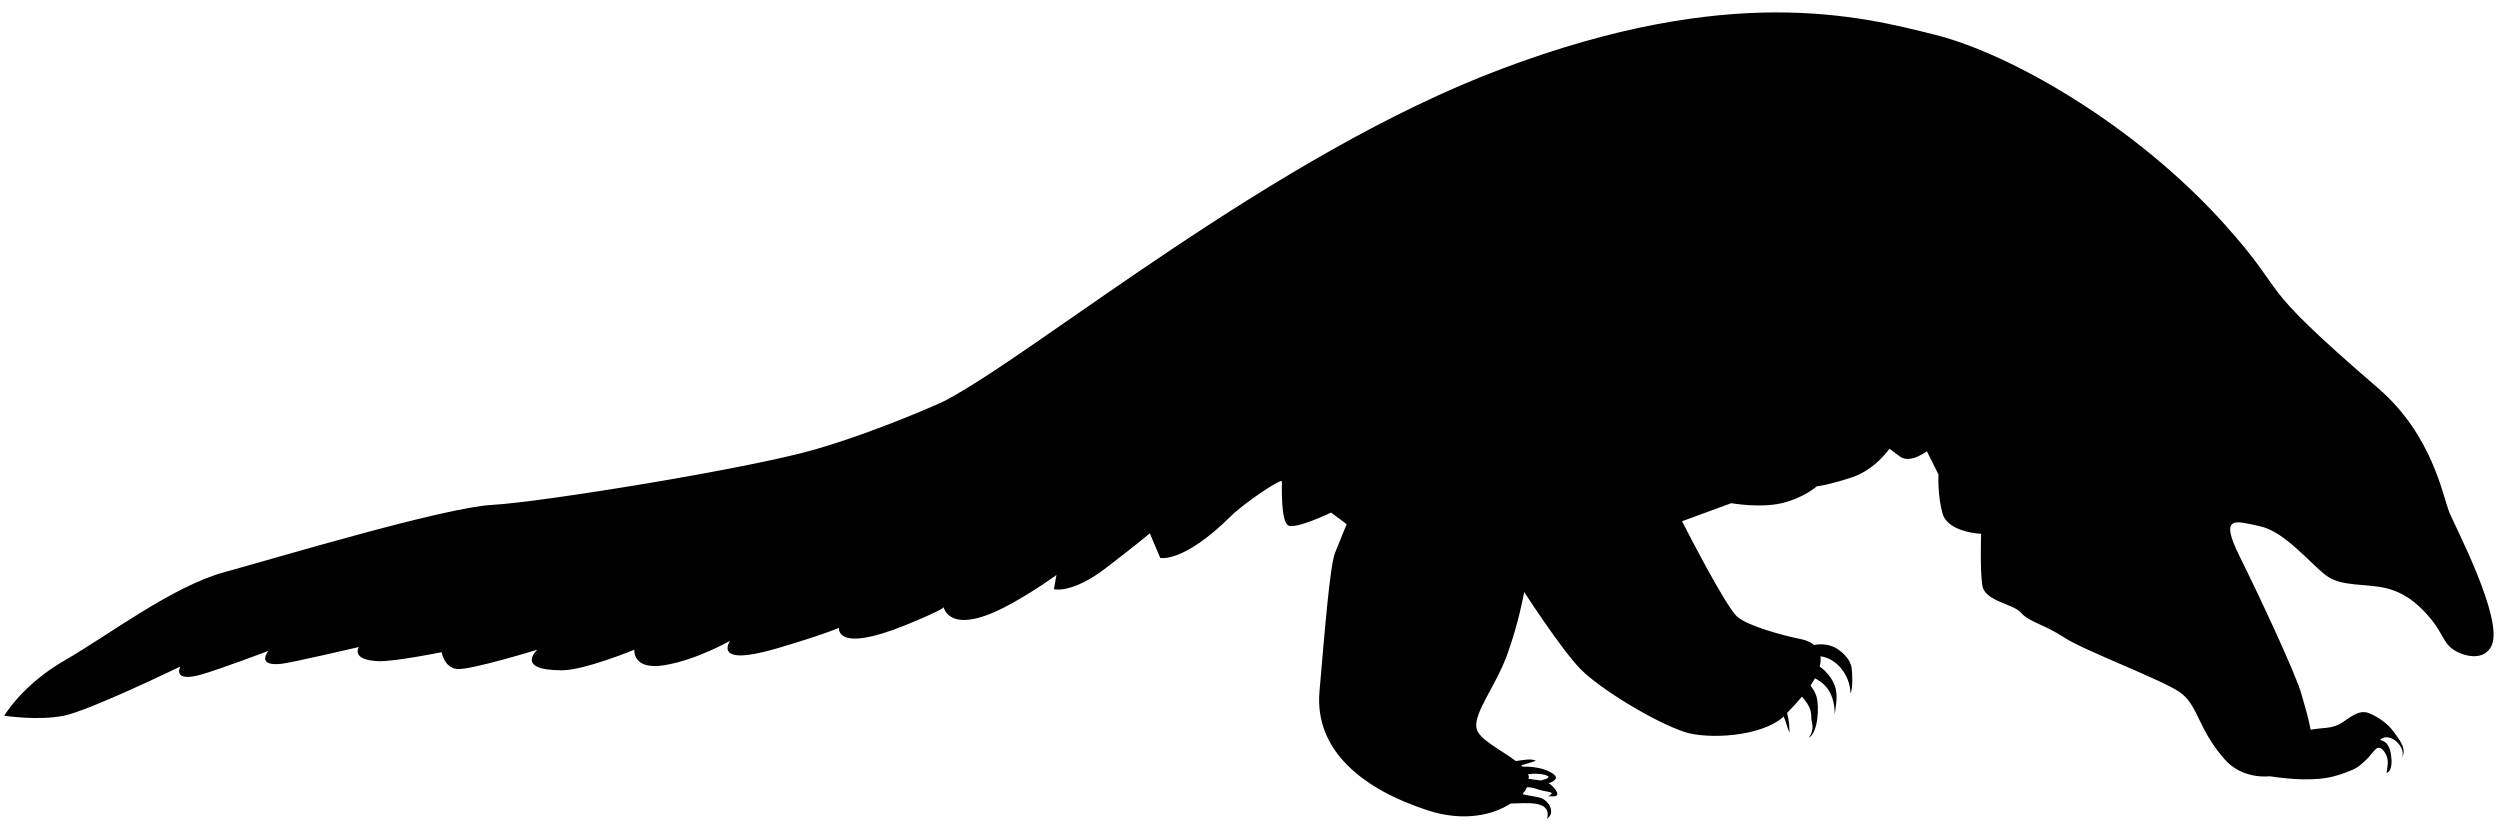 <?xml version="1.0" encoding="utf-8"?>
<!-- Generator: Adobe Illustrator 18.0.0, SVG Export Plug-In . SVG Version: 6.00 Build 0)  -->
<!DOCTYPE svg PUBLIC "-//W3C//DTD SVG 1.1//EN" "http://www.w3.org/Graphics/SVG/1.1/DTD/svg11.dtd">
<svg xmlns="http://www.w3.org/2000/svg" xmlns:xlink="http://www.w3.org/1999/xlink" version="1.1" id="Слой_2" x="0px" y="0px" viewBox="0 265 1590 525" enable-background="new 0 265 1590 525" xml:space="preserve">
<path fill="#000000" stroke="" stroke-width="2" stroke-miterlimit="10" d="M1557.8,590.9c-4.1-9.9-10.5-49-45.3-79  c-83.2-71.7-53.9-55.5-97.9-104.5c-56-62.3-135-107.9-183.6-120.2c-48.6-12.3-130.9-33-275.7,21.5  C810.4,363,658.8,489.8,600.4,520.2c0,0-39.5,18.2-81.5,30.5c-42,12.3-175.3,33.8-205.8,35.4s-137.5,33.8-170.4,42.8  c-33,9-74.1,40.3-101.2,55.9c-27.3,15.6-38.8,35.4-38.8,35.4s21.5,3.3,37.9,0s74.1-31.3,74.1-31.3s-5.7,10.7,14,4.9  c11.1-3.2,42-14.8,42-14.8s-8.2,9.9,8.2,8.2c6.5-0.7,49.4-10.7,49.4-10.7s-5.7,8.2,12.3,9c10.1,0.4,40.3-5.7,40.3-5.7  s1.6,9.9,9.9,10.7c8.2,0.8,51-12.3,51-12.3s-14.8,13.1,15.6,13.1c14.3,0,46.1-13.1,46.1-13.1s-1.6,13.1,18.9,9.9  c20.5-3.3,42-15.6,42-15.6s-12.3,17.2,29.7,4.9c30.1-8.9,39.5-13.1,39.5-13.1s-2.5,16.4,42-1.6c24.1-9.8,24.6-11.5,24.6-11.5  s3.3,18.2,38.7,0c16.7-8.6,33-20.5,33-20.5l-1.6,9c0,0,11.5,3.3,33.8-14c22.3-17.2,27.2-21.5,27.2-21.5l6.6,15.6  c0,0,14.4,3.7,44.9-26.5c8.7-8.6,32.5-24.5,32.5-22.1c0,2.5-0.8,25.6,4.1,28c4.9,2.5,27.2-8.2,27.2-8.2l9.9,7.4  c0,0-4.1,9.9-7.4,18.2s-6.6,50.2-9.9,88.1c-3.3,37.9,28,62.5,69.2,75.8c22.7,7.3,41.2,2.8,52.5-4.5c0.4,0,0.7,0,1.1,0  c7.8,0,25.4-2.5,21.9,9.8c6.1-4.4,0.4-12.5-4.9-13.6c-3.4-0.8-7.2-1.2-10.7-2.1c-0.1,0,0.7-0.7,0.5-0.7c1.7-1.9,1.3-1.9,2.3-3.7  c0.5,0,1.1,0,1.6,0c2.7,0.3,5.6,1.5,8.2,2.1c1.6,0.5,5,0.7,6.1,1.6c-0.5,0.8-1.3,1.5-2.3,2c1.5-0.1,4.1,0.5,5.3-0.4  c2.1-1.7-3.6-7.6-5.3-7.8c2.1-0.7,2.4-0.7,4-2.1c2.9-2.5-2.3-4.9-4.9-6.1c-3.8-1.6-9.9-2.6-15.4-2.4c-0.3-0.3-0.7-0.7-0.9-0.9  c3.2-0.9,6.4-1.7,9.3-2.9c-2.8-1.5-8.1-0.4-11.1,0c-0.5,0-0.9,0.1-1.5,0.3c-9.7-7.4-24-13.9-25.2-21.2c-1.6-9.9,12.3-26.4,19.7-46.9  c7.4-20.5,10.7-39.5,10.7-39.5s23.9,37.1,36.2,49.4c12.3,12.3,46,33,65.7,39.6c14.4,4.8,48.9,3.3,63.1-9.8c1.6,3.2,2.1,6.8,3.7,10.2  c0.1-3.4-0.3-8-1.5-12.5c3.3-3.3,6.5-6.8,9.4-10.3c0.4,0.4,0.8,0.9,1.2,1.3c2.9,3.6,4.8,6.8,4.8,11.7c0,4.1,2.5,6.9-1.5,13.1  c6-3.6,6.6-20.3,4.8-26.2c-0.7-2.4-2.1-4.8-3.8-7c1.1-1.6,2-3.2,2.8-4.6c7.8,3.8,12.6,11,12.6,23.1c1.1-8.7,2.9-15.5-2.7-23.6  c-1.9-2.7-4.2-5.2-6.9-7c0.7-2.4,0.8-4.6,0.5-6.5c10.1,1.2,18.9,11.8,19.1,23.5c1.6-2.7,1.3-12.7,0.7-16.4  c-0.9-4.8-4.4-8.5-8.3-11.3c-4.6-3.3-10.3-4-15.6-3c-2.1-1.9-5-3-8.2-3.7c-12.3-2.5-33-8.2-40.3-14c-7.4-5.8-35.4-61-35.4-61  l31.3-11.5c0,0,18.2,3.3,32.1,0c14-3.3,22.3-10.7,22.3-10.7s7.4-0.8,22.3-5.7c14.8-4.9,23.9-18.2,23.9-18.2s0,0,6.6,4.9  c6.6,4.9,17.2-3.3,17.2-3.3l7.4,14.8c0,0-0.8,12.3,2.5,24.6s24.6,13.1,24.6,13.1s-0.8,23.1,0.8,33s19.7,11.5,24.6,17.2  c4.9,5.8,14.8,7.4,27.2,15.6c12.3,8.2,60.9,26.4,73.3,34.6c12.3,8.2,11.5,23.1,28.8,42.8c7.4,8.6,18.5,11.9,28.8,11  c0.3,0,0.5,0.1,0.8,0.1c3.3,0.5,6.5,0.9,9.9,1.2c6.9,0.7,13.9,0.9,20.9,0.3c7-0.5,14.7-2.9,21.3-5.8c3.6-1.5,6-4,8.7-6.5  c2.1-1.9,3.7-4.6,5.8-6.5c3-2.7,5.7,1.2,6.9,4.1c1.6,3.6,0.5,7.4,0.1,11c3.8-1.2,3.3-8.5,2.8-11.5c-0.7-4.4-2.1-8.6-7-9.5  c6.2-6.1,17.9,5.6,13.5,11.8c4.5-6-2-13-5.2-17.5c-3.3-4.6-10.2-9.5-15.8-11.5c-6.4-2.3-12.5,3.7-17.6,6.8c-6,3.3-10.9,2.5-17.8,3.7  c-0.4,0.1-0.8,0.1-1.2,0.3c-1.6-8.7-4-15.9-5.8-22.5c-3.3-12.3-26.4-61.7-39.5-88.1s-2.5-22.3,13.1-18.9c15.6,3.3,32.1,23.8,42,31.3  c9.9,7.4,25.6,4.9,38.7,8.2c13.1,3.3,22.3,12.3,28.8,20.5c6.6,8.2,7.4,14.7,14,18.8c6.6,4.1,19.3,7.2,23.9-3.2  C1592.1,658.3,1561.9,600.8,1557.8,590.9z M974.5,757.1c2.8-0.1,8.3,0.1,10.5,1.9c-1.2,1.9-2.5,1.3-4.9,2.4c-2-0.3-7.3-0.9-8-1.1  c0.4-1.7,0.3-1.6-0.3-2.9C972.7,757.4,973.6,757.3,974.5,757.1z"/>
</svg>
